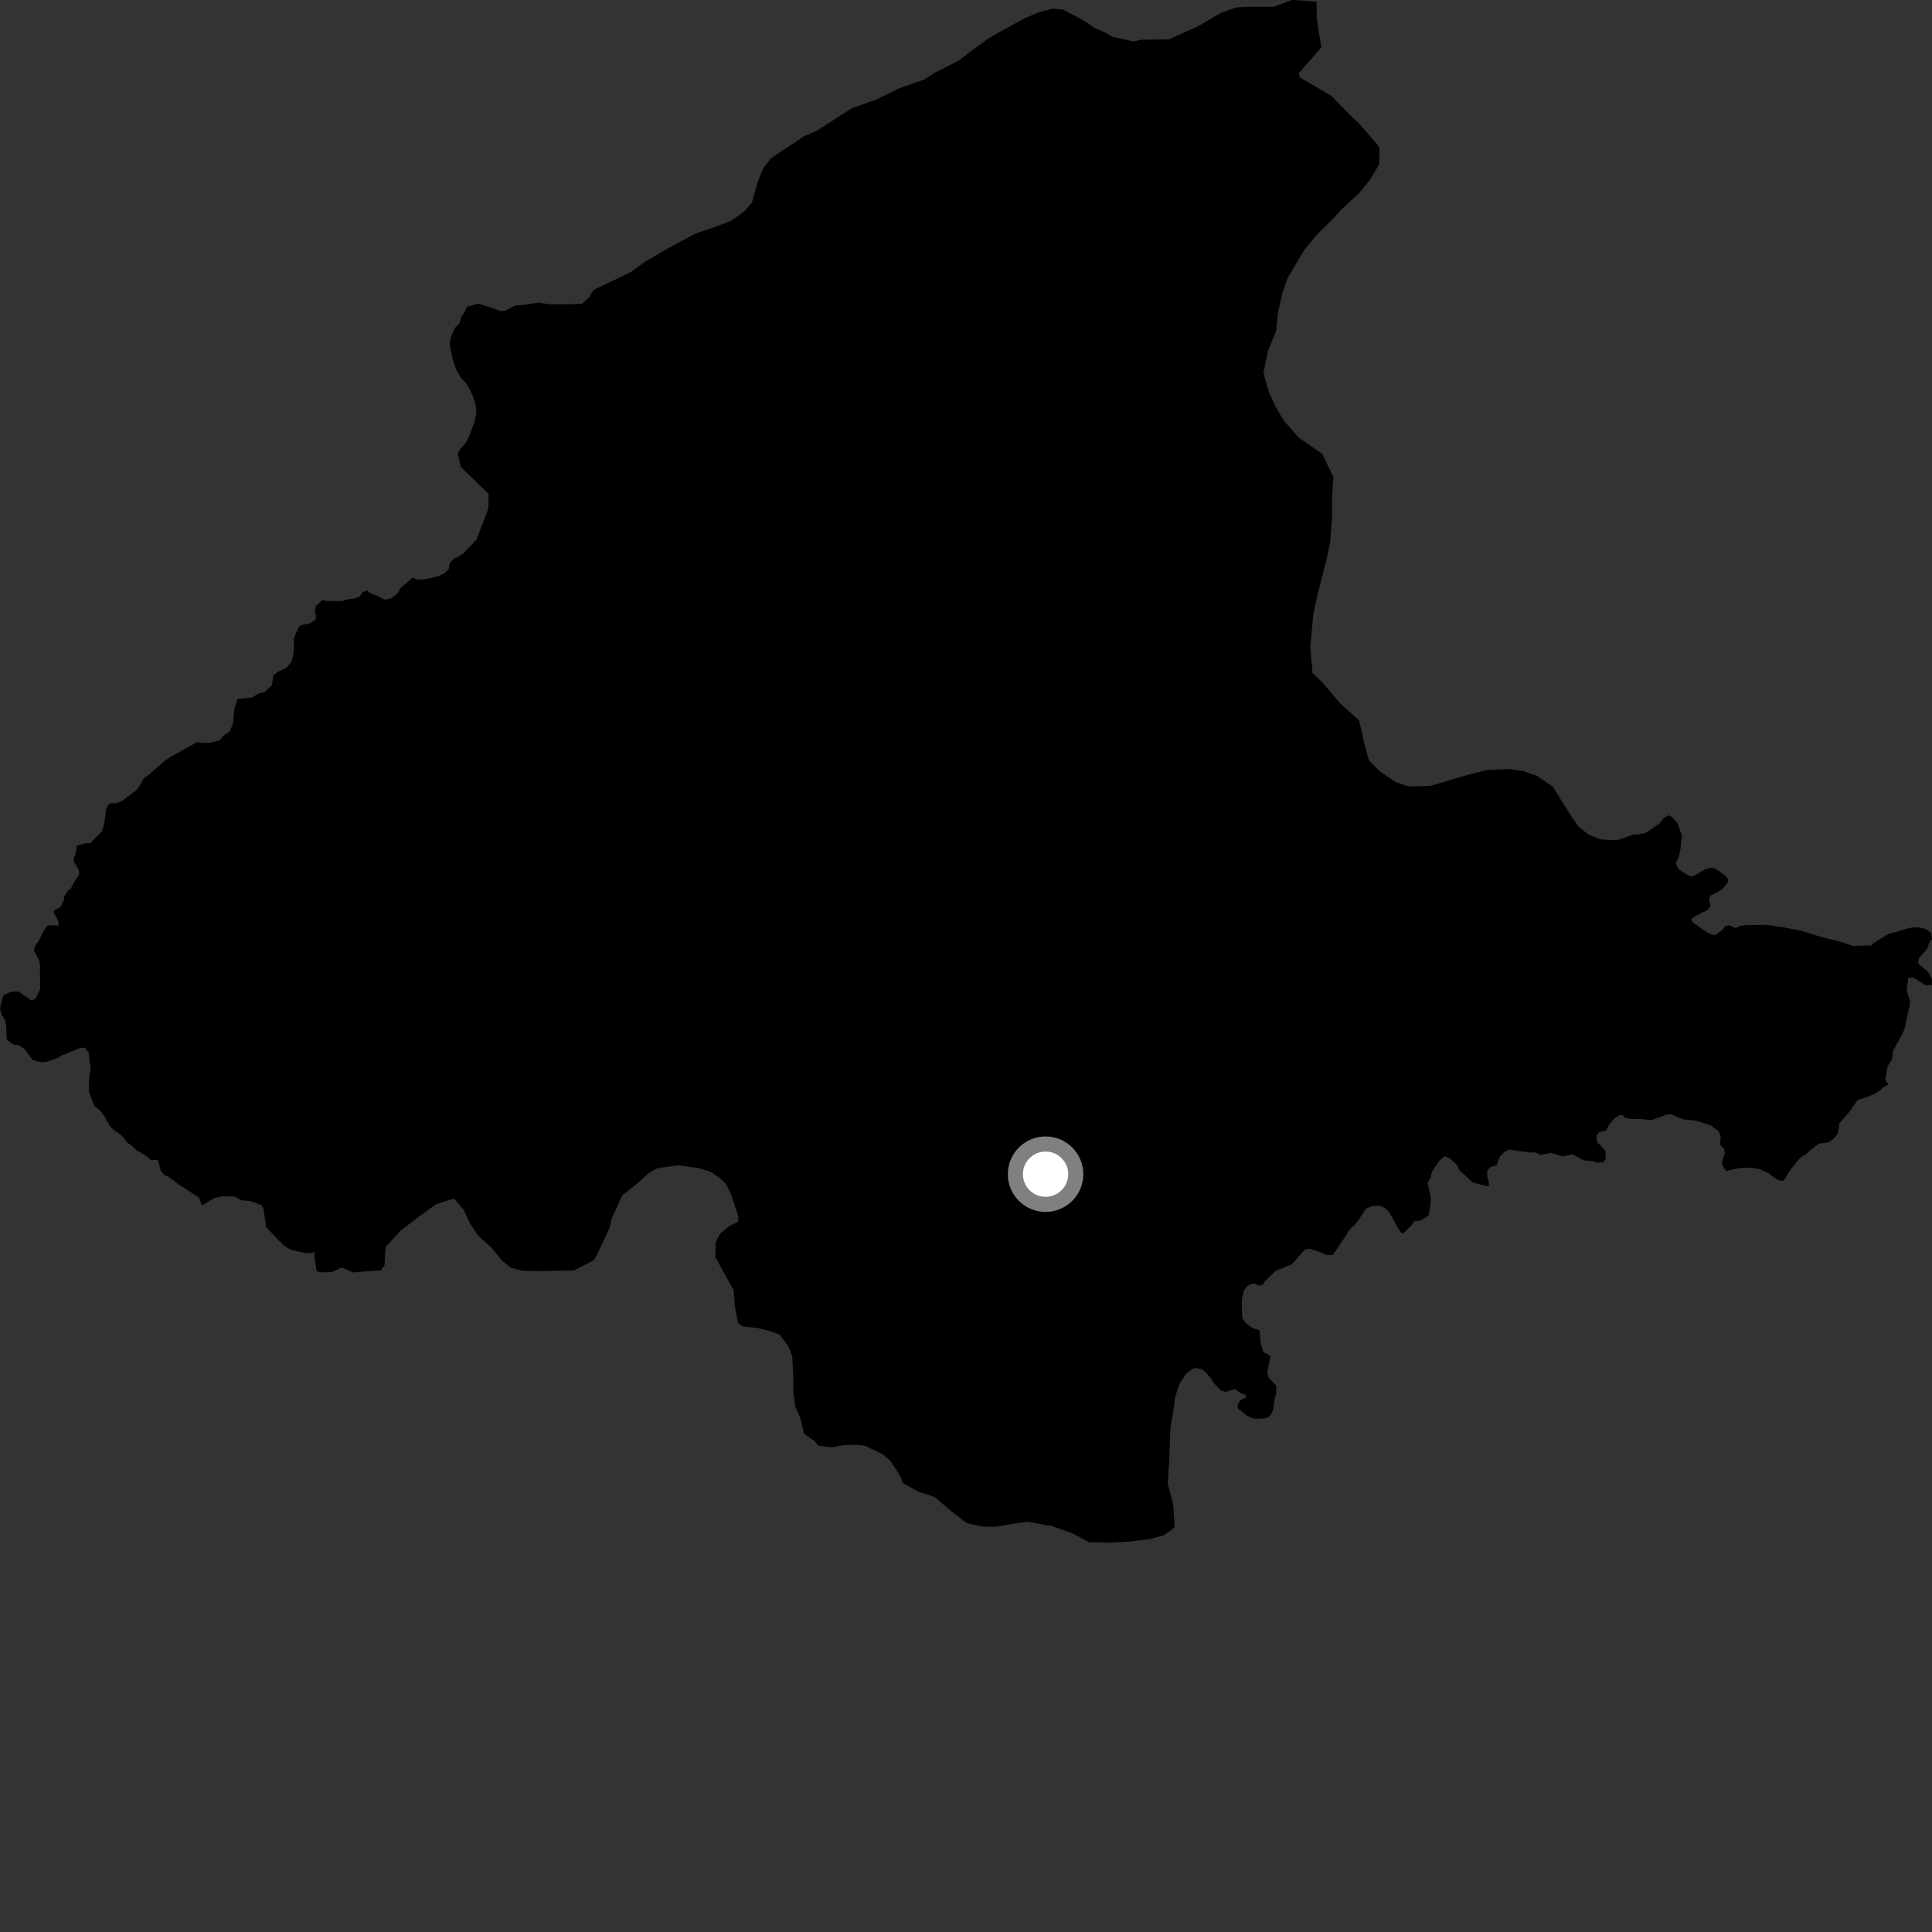 <?xml version="1.0" encoding="utf-8" ?>
<svg baseProfile="full" height="1024" version="1.1" width="1024" xmlns="http://www.w3.org/2000/svg" xmlns:ev="http://www.w3.org/2001/xml-events" xmlns:xlink="http://www.w3.org/1999/xlink"><rect width="100%" height="100%" fill="#333333" stroke="none"/><defs /><polygon fill="black" points="697.796,0.972 692.62,0.457 684.826,0.0 675.011,3.592 661.954,3.578 655.405,3.903 647.3,6.674 635.546,13.661 619.501,20.868 605.122,21.052 600.79,21.932 589.595,19.487 585.058,16.88 580.56,14.995 574.113,10.749 563.529,5.119 558.028,4.575 550.642,6.466 543.139,9.66 532.429,15.493 524.467,19.957 514.588,27.181 508.208,32.137 495.097,38.745 489.85,42.169 476.603,46.797 464.894,52.554 451.287,57.497 433.083,69.182 426.229,72.149 408.694,83.886 404.577,89.058 401.55,96.624 398.522,107.458 394.829,111.693 387.772,116.905 378.235,120.561 368.424,123.866 353.562,131.909 342.117,138.64 334.036,144.379 314.461,153.71 312.395,157.409 308.447,161.023 299.783,161.271 291.276,161.277 285.333,160.394 279.188,161.377 273.054,161.961 267.949,164.633 265.207,164.868 261.837,163.509 253.412,160.91 247.609,162.548 246.246,165.425 244.566,167.789 243.436,171.524 241.119,173.772 239.393,177.673 238.455,181.321 238.482,183.767 240.232,191.386 241.808,195.928 244.52,200.548 246.894,202.876 248.773,205.954 250.515,209.679 252.254,215.03 252.439,218.605 251.667,223.152 248.724,231.038 246.89,234.782 244.148,237.717 242.596,240.405 244.263,247.525 258.977,261.81 258.833,269.593 252.5,286.098 245.733,293.173 243.297,294.881 240.981,295.993 238.853,297.686 238.086,299.414 237.908,301.452 235.702,303.799 231.715,305.617 224.694,307.13 221.288,307.061 218.415,306.183 216.214,308.367 212.562,311.404 210.48,314.717 206.989,317.255 203.832,317.839 200.28,315.926 196.422,314.418 194.331,312.862 192.098,314.076 190.612,316.219 187.244,317.386 185.047,317.468 181.175,318.556 173.127,318.583 170.905,318.016 167.347,321.213 166.876,324.399 167.508,326.566 167.233,328.444 164.291,330.407 159.596,331.303 158.563,332.22 156.721,335.852 155.594,338.972 155.832,343.672 155.371,347.354 154.429,350.958 151.513,354.142 147.421,355.984 144.946,357.855 144.133,363.166 140.171,366.788 137.26,367.464 133.494,369.696 125.857,370.451 124.157,375.955 123.41,383.854 121.654,387.803 119.059,389.375 116.18,392.468 111.497,393.606 107.827,393.743 104.462,393.367 90.386,401.192 87.792,402.877 79.535,410.087 76.109,412.645 74.737,415.453 72.311,418.788 64.251,424.836 60.937,425.843 58.497,425.676 56.994,427.199 56,429.582 55.852,432.748 55.098,437.164 54.063,440.527 47.741,447.002 45.75,446.808 40.793,448.176 39.941,452.921 39.211,454.223 38.994,456.584 41.781,461.024 41.976,463.449 38.831,468.276 37.479,471.124 36.486,471.627 34.076,474.889 33.888,477.134 32.088,480.67 28.517,482.742 28.53,483.875 30.339,487.106 31.167,489.453 30.853,490.592 26.125,490.317 24.907,490.808 22.971,493.751 20.091,499.543 19.131,500.174 17.902,503.616 20.69,509.095 21.182,511.53 21.243,524.26 18.9,529.325 16.666,530.275 9.731,525.478 5.566,525.671 1.693,527.652 0.0,534.497 0.825,537.71 2.785,540.817 3.287,543.726 3.517,550.868 6.26,553.153 8.213,553.961 9.346,553.7 11.481,554.896 13.589,556.679 17.22,561.751 20.976,562.937 24.316,562.9 30.97,560.566 32.913,559.335 42.343,555.497 44.787,555.225 47.005,557.887 47.527,562.656 48.101,565.614 47.1,572.555 47.117,578.657 49.907,585.967 53.638,589.332 55.588,591.893 56.581,594.166 58.551,597.168 60.654,599.131 64.558,601.913 67.612,605.709 70.026,607.331 72.731,610.072 73.772,610.384 78.15,613.172 79.989,614.782 83.343,614.775 83.882,615.539 85.296,620.765 87.489,623.045 89.183,623.604 94.969,627.986 105.548,634.779 106.945,638.626 108.392,638.22 113.471,634.998 117.586,634.084 123.577,634.141 124.865,634.391 127.611,636.16 132.605,636.556 138.54,638.713 139.674,640.778 141.108,650.471 146.926,656.615 150.461,660.138 154.031,662.371 162.157,664.208 165.405,664.014 166.696,663.487 166.704,666.574 167.808,673.777 170.283,674.327 174.439,674.349 176.545,673.958 181.104,671.807 187.257,674.413 196.732,673.612 201.857,673.357 203.828,670.642 204.105,663.391 204.617,660.618 212.449,652.136 221.989,644.887 231.143,638.268 240.605,635.267 245.905,641.36 249.117,648.545 253.704,655.226 260.335,661.108 266.174,668.243 271.034,671.993 277.094,673.577 284.918,673.704 304.245,673.348 314.902,667.877 318.163,661.331 323.114,650.702 324.231,645.914 329.686,633.689 337.46,627.599 343.564,621.984 348.419,619.189 359.369,617.659 369.711,619.002 376.395,620.955 381.619,624.412 384.919,627.672 387.363,632.823 391.415,644.982 391.16,647.584 386.688,649.76 381.699,653.859 379.288,658.533 379.18,666.369 388.929,683.998 389.437,692.231 391.175,701.234 393.942,703.136 401.723,703.885 407.808,705.461 413.202,707.282 417.824,713.616 419.93,719.048 420.505,729.905 420.512,738.153 421.583,745.713 424.27,751.851 426.112,759.883 431.63,763.681 433.695,766.164 440.488,767.141 447.823,765.879 454.716,765.879 458.289,766.215 467.7,770.706 471.646,774.025 474.812,778.575 477.615,783.428 478.66,786.15 486.818,790.622 495.17,793.347 504.138,800.932 512.388,807.267 520.019,809.068 527.557,809.26 535.978,807.76 544.406,806.594 557.299,808.747 568.306,812.651 577.083,817.339 588.193,817.655 599.237,817.013 609.279,815.783 616.974,813.706 622.588,809.475 621.876,797.778 618.898,786.225 619.615,776.416 620.371,756.497 621.595,749.588 622.965,740.059 625.181,733.418 628.756,728 632.04,725.599 633.392,725.081 637.109,725.799 639.06,727.341 641.361,730.002 643.481,733.24 647.158,737.042 649.671,737.686 654.459,736.2 657.495,738.292 660.288,739.428 660.616,740.547 657.411,742.097 655.983,744.376 656.05,746.501 660.795,750.241 663.825,751.745 665.485,751.987 670.278,751.775 672.396,751.089 673.83,749.382 674.739,747.313 675.64,740.739 676.316,739.55 676.466,734.445 672.62,730.477 671.642,727.756 673.359,718.684 669.741,716.714 668.212,712.194 667.587,705.042 664.191,704.006 661.222,702.059 659.211,699.84 658.341,698.001 658.135,691.509 658.345,687.842 659.278,684 660.671,682.017 662.58,680.839 665.07,680.28 666.96,681.439 669.38,680.973 670.278,679.208 676.17,673.525 684.731,670.081 691.473,662.462 693.918,661.773 698.548,663.248 703.437,665.272 706.522,665.073 712.626,655.967 715.173,651.926 718.404,648.814 720.589,645.829 723.897,640.747 727.181,639.218 731.64,639.045 734.234,640.403 736.091,642.238 742.262,653.073 743.73,653.767 748.146,649.42 749.423,647.374 752.899,646.902 757.166,644.202 757.938,640.618 758.42,635.089 756.633,626.97 758.116,624.561 759.07,620.858 762.871,615.157 765.761,612.855 768.356,613.908 772.051,617.203 773.404,620.097 780.758,626.858 789.097,628.902 789.174,626.555 788.296,623.778 788.279,620.291 790.058,618.558 793.16,617.629 795.111,612.91 797.232,610.669 799.646,609.319 811.37,610.912 813.602,610.751 816.278,612.105 822.137,611.03 828.183,612.899 833.5,611.858 839.44,615.051 843.945,615.396 846.713,616.346 849.77,615.972 851.073,614.194 851.038,610.135 848.418,607.141 846.948,605.99 846.09,603.27 846.269,601.681 847.63,600.082 851.338,599.182 853.135,595.651 855.728,592.718 858.125,591.179 859.988,591.035 861.081,592.293 864.367,593.081 869.981,593.13 875.209,593.681 883.821,590.628 886.014,590.564 888.577,591.861 892.363,593.27 898.477,593.964 902.749,595.121 906.936,596.534 911.014,599.812 912.012,602.698 911.658,606.703 913.709,608.742 914.237,611.029 912.67,615.61 912.971,617.856 914.904,620.74 918.793,619.677 923.002,618.989 928.522,618.965 931.945,619.501 937.454,621.855 940.053,623.959 942.447,625.431 945.14,625.915 946.625,624.073 947.845,621.611 950.875,617.533 954.316,613.501 957.221,611.814 960.037,609.198 964.072,606.177 969.09,605.487 971.515,603.855 973.925,601.07 974.784,597.254 974.732,595.524 979.983,589.608 984.596,582.976 988.928,581.669 993.621,579.78 997.24,577.326 997.983,576.43 1000.865,574.701 999.171,572.318 1000.511,565.043 1002.872,561.42 1003.277,557.17 1008.598,547.292 1009.865,544.085 1010.27,541.224 1012.196,533.05 1012.396,530.881 1010.59,524.749 1011.464,518.094 1014.092,518.177 1020.727,522.252 1024.0,521.989 1023.904,518.833 1021.922,515.073 1016.682,510.679 1017.01,507.983 1021.377,502.905 1022.645,499.463 1023.982,497.88 1023.547,494.408 1020.647,492.457 1017.793,491.647 1013.975,491.51 1010.277,492.268 1005.953,493.696 1000.887,494.976 993.016,499.842 992.081,501.086 982.226,501.368 975.266,499.04 966.004,496.814 955.2,493.457 945.579,491.542 936.713,490.207 925.573,490.293 922.654,490.705 919.93,491.847 916.545,490.413 914.456,490.81 913.206,492.552 909.788,495.174 908.35,495.787 904.641,494.134 897.074,488.784 896.288,487.184 898.68,485.554 904.92,482.353 906.719,480.105 905.807,476.958 906.558,474.66 910.712,472.661 913.659,470.445 915.992,467.21 915.697,465.515 914.187,464.017 910.446,461.224 908.217,459.984 906.422,459.965 903.842,460.71 898.897,463.629 896.568,464.593 893.765,463.396 889.278,460.289 888.294,457.479 889.883,453.697 890.672,450.175 890.958,446.676 891.586,443.248 889.096,436.259 886.153,433.026 884.732,432.107 882.013,433.328 879.505,436.581 872.261,441.449 868.699,442.246 865.842,442.313 856.998,445.399 848.531,444.919 841.889,442.331 836.413,437.889 832.124,431.587 823.039,416.985 814.732,411.289 807.128,408.603 800.012,407.592 788.167,408.091 777.085,410.95 757.867,416.61 746.392,416.801 739.753,414.509 731.164,408.741 725.514,402.947 723.345,394.889 720.361,381.826 710.155,372.624 701.066,361.9 695.684,356.769 694.454,342.578 696.173,324.758 698.47,314.522 703.164,296.34 705.024,287.372 706.039,273.399 705.991,263.909 706.737,252.859 700.751,240.483 688.496,232.049 680.266,222.707 675.793,215.059 672.57,207.858 669.626,197.745 672.07,185.893 676.343,175.519 677.249,166.126 679.552,155.89 682.298,147.659 691.277,132.525 697.945,124.366 705.52,116.945 711.36,110.645 720.329,102.382 726.251,95.112 730.967,87.073 731.159,78.26 729.493,75.99 720.305,65.4 715.212,60.644 705.704,50.861 688.889,41.012 688.488,38.7 700.354,25.123 699.111,17.801 697.952,9.509 697.796,0.972" /><circle cx="554.174" cy="622.346" fill="rgb(100%,100%,100%)" r="16" stroke="grey" stroke-width="8" /></svg>